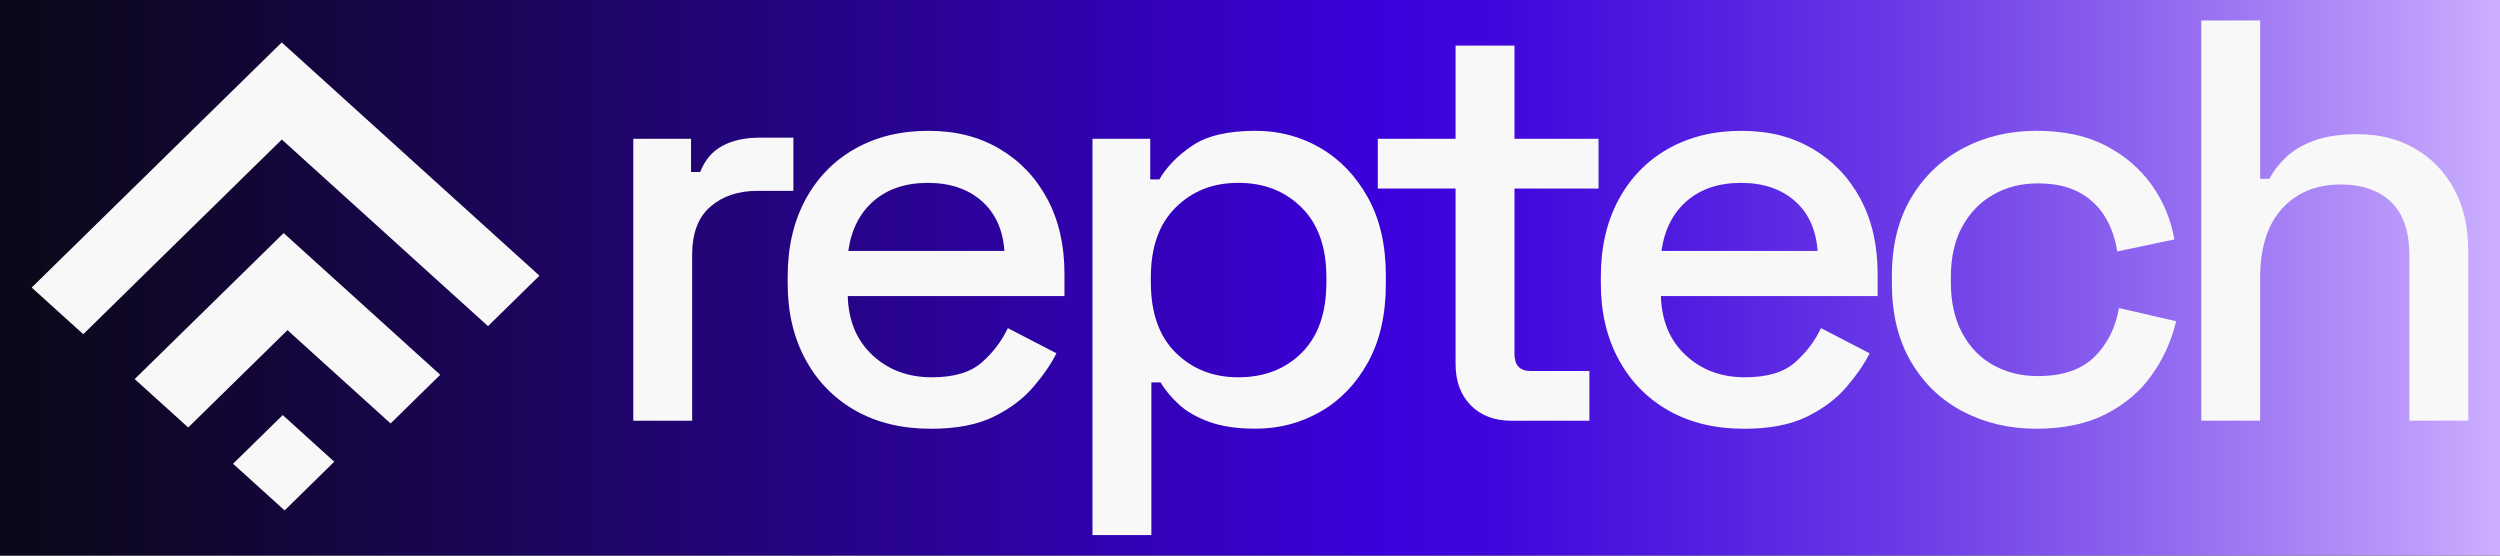 <?xml version="1.0" encoding="UTF-8"?>
<svg id="Camada_1" data-name="Camada 1" xmlns="http://www.w3.org/2000/svg" xmlns:xlink="http://www.w3.org/1999/xlink" viewBox="0 0 927 206">
  <rect x="0" y="0" width="927" height="206" fill="#333333" stroke="none"/>
  <defs>
    <style>
      .cls-1 {
        fill: url(#Gradiente_sem_nome_89);
      }

      .cls-2 {
        fill: #f8f8f8;
      }
    </style>
    <linearGradient id="Gradiente_sem_nome_89" data-name="Gradiente sem nome 89" x1="0" y1="100.5" x2="927" y2="100.5" gradientUnits="userSpaceOnUse">
      <stop offset="0" stop-color="#ccafff"/>
      <stop offset=".03" stop-color="#bd9dfb"/>
      <stop offset=".14" stop-color="#8f66ef"/>
      <stop offset=".24" stop-color="#6a3ae6"/>
      <stop offset=".33" stop-color="#501be0"/>
      <stop offset=".4" stop-color="#4007dc"/>
      <stop offset=".45" stop-color="#3b01db"/>
      <stop offset=".63" stop-color="#2a0394"/>
      <stop offset=".88" stop-color="#14063c"/>
      <stop offset=".99" stop-color="#0c0819"/>
    </linearGradient>
  </defs>
  <rect class="cls-1" y="-5" width="927" height="211" transform="translate(927 201) rotate(180)"/>
  <g>
    <g>
      <path class="cls-2" d="M234.82,156.01V51.47h21.42v12.3h3.39c1.7-4.38,4.42-7.6,8.16-9.65,3.74-2.05,8.38-3.07,13.89-3.07h12.51v19.72h-13.36c-7.07,0-12.86,1.94-17.39,5.83-4.53,3.89-6.79,9.86-6.79,17.92v61.49h-21.84Z"/>
      <path class="cls-2" d="M345.08,158.98c-10.6,0-19.86-2.23-27.78-6.68-7.92-4.45-14.1-10.74-18.55-18.87-4.45-8.13-6.68-17.56-6.68-28.31v-2.54c0-10.88,2.19-20.39,6.57-28.52,4.38-8.13,10.5-14.42,18.34-18.87s16.93-6.68,27.25-6.68,18.83,2.23,26.4,6.68c7.56,4.45,13.46,10.64,17.71,18.55,4.24,7.92,6.36,17.17,6.36,27.78v8.27h-80.36c.28,9.19,3.36,16.51,9.22,21.95,5.86,5.44,13.18,8.16,21.95,8.16,8.2,0,14.38-1.84,18.55-5.51,4.17-3.67,7.38-7.92,9.65-12.72l18.02,9.33c-1.98,3.96-4.84,8.13-8.59,12.51-3.75,4.38-8.66,8.06-14.74,11.03-6.08,2.97-13.86,4.45-23.32,4.45Zm-30.53-65.94h57.89c-.57-7.92-3.39-14.1-8.48-18.55s-11.73-6.68-19.93-6.68-14.88,2.23-20.04,6.68c-5.16,4.45-8.31,10.64-9.44,18.55Z"/>
      <path class="cls-2" d="M405.09,198.42V51.47h21.42v15.05h3.39c2.68-4.66,6.75-8.83,12.19-12.51,5.44-3.67,13.25-5.51,23.43-5.51,8.76,0,16.78,2.12,24.07,6.36,7.28,4.24,13.15,10.36,17.6,18.34,4.45,7.99,6.68,17.64,6.68,28.94v3.18c0,11.31-2.19,20.96-6.57,28.94-4.38,7.99-10.25,14.1-17.6,18.34-7.35,4.24-15.41,6.36-24.17,6.36-6.79,0-12.51-.85-17.18-2.54-4.66-1.7-8.41-3.85-11.24-6.47-2.83-2.61-5.09-5.33-6.79-8.16h-3.39v56.61h-21.84Zm54.07-58.52c9.61,0,17.46-3.04,23.54-9.12,6.08-6.08,9.12-14.77,9.12-26.08v-1.91c0-11.17-3.07-19.79-9.22-25.87-6.15-6.08-13.96-9.12-23.43-9.12s-17.07,3.04-23.22,9.12c-6.15,6.08-9.22,14.7-9.22,25.87v1.91c0,11.31,3.08,20,9.22,26.08,6.15,6.08,13.89,9.12,23.22,9.12Z"/>
      <path class="cls-2" d="M560.51,156.01c-6.36,0-11.42-1.91-15.16-5.73-3.75-3.82-5.62-8.91-5.62-15.27V69.92h-28.84v-18.45h28.84V16.91h21.84V51.47h31.17v18.45h-31.17v61.28c0,4.24,1.98,6.36,5.94,6.36h21.84v18.45h-28.84Z"/>
      <path class="cls-2" d="M646.6,158.98c-10.6,0-19.86-2.23-27.78-6.68-7.92-4.45-14.1-10.74-18.55-18.87-4.45-8.13-6.68-17.56-6.68-28.31v-2.54c0-10.88,2.19-20.39,6.57-28.52,4.38-8.13,10.5-14.42,18.34-18.87s16.93-6.68,27.25-6.68,18.83,2.23,26.4,6.68c7.56,4.45,13.46,10.64,17.71,18.55,4.24,7.92,6.36,17.17,6.36,27.78v8.27h-80.36c.28,9.19,3.36,16.51,9.22,21.95,5.86,5.44,13.18,8.16,21.95,8.16,8.2,0,14.38-1.84,18.55-5.51,4.17-3.67,7.38-7.92,9.65-12.72l18.02,9.33c-1.98,3.96-4.84,8.13-8.59,12.51-3.75,4.38-8.66,8.06-14.74,11.03-6.08,2.97-13.86,4.45-23.32,4.45Zm-30.53-65.94h57.89c-.57-7.92-3.39-14.1-8.48-18.55s-11.73-6.68-19.93-6.68-14.88,2.23-20.04,6.68c-5.16,4.45-8.31,10.64-9.44,18.55Z"/>
      <path class="cls-2" d="M755.16,158.98c-10.04,0-19.12-2.12-27.25-6.36-8.13-4.24-14.56-10.39-19.3-18.45-4.74-8.06-7.1-17.74-7.1-29.05v-2.76c0-11.31,2.37-20.96,7.1-28.94,4.73-7.98,11.17-14.13,19.3-18.45,8.13-4.31,17.21-6.47,27.25-6.47s18.59,1.84,25.66,5.51c7.07,3.68,12.75,8.55,17.07,14.63,4.31,6.08,7.1,12.79,8.38,20.14l-21.2,4.45c-.71-4.66-2.19-8.91-4.45-12.72-2.26-3.82-5.44-6.85-9.54-9.12-4.1-2.26-9.26-3.39-15.48-3.39s-11.56,1.38-16.43,4.13c-4.88,2.76-8.73,6.72-11.56,11.87-2.83,5.16-4.24,11.42-4.24,18.77v1.91c0,7.35,1.41,13.64,4.24,18.87,2.83,5.23,6.68,9.19,11.56,11.87,4.88,2.69,10.35,4.03,16.43,4.03,9.19,0,16.18-2.37,20.99-7.1,4.8-4.73,7.85-10.78,9.12-18.13l21.2,4.88c-1.7,7.21-4.7,13.86-9.01,19.93-4.31,6.08-10,10.92-17.07,14.52-7.07,3.6-15.62,5.41-25.66,5.41Z"/>
      <path class="cls-2" d="M816.23,156.01V7.58h21.84v58.73h3.39c1.41-2.68,3.43-5.3,6.04-7.85,2.61-2.54,6.08-4.63,10.39-6.26,4.31-1.62,9.79-2.44,16.43-2.44,7.92,0,14.95,1.77,21.1,5.3,6.15,3.54,10.99,8.52,14.52,14.95,3.53,6.43,5.3,14.17,5.3,23.22v62.76h-21.84v-61.07c0-9.04-2.26-15.72-6.79-20.04-4.53-4.31-10.75-6.47-18.66-6.47-9.05,0-16.29,2.97-21.73,8.91-5.44,5.94-8.16,14.56-8.16,25.87v52.8h-21.84Z"/>
    </g>
    <g>
      <polygon class="cls-2" points="180.91 84.93 179.66 83.8 161.8 67.63 153.92 60.5 141.97 49.68 128.19 37.21 123.58 33.03 104.54 15.8 104.47 15.73 85.39 34.43 76.73 42.92 66.98 52.47 50.99 68.15 48.57 70.52 30.16 88.57 25.26 93.37 11.75 106.62 25.26 118.85 30.87 123.92 49.28 105.87 50.99 104.18 67.68 87.82 76.73 78.96 86.09 69.78 104.5 51.73 104.54 51.77 122.89 68.38 128.19 73.18 142.73 86.33 153.92 96.47 161.83 103.63 179.66 119.76 180.95 120.93 200.03 102.23 180.91 84.93"/>
      <polygon class="cls-2" points="144.12 121.67 128.89 107.88 125.01 104.38 105.24 86.48 105.18 86.42 86.77 104.47 77.42 113.63 68.36 122.51 51.69 138.85 49.94 140.56 51.69 142.14 69.78 158.51 77.42 151.02 88.19 140.47 105.24 123.75 106.6 122.42 125.71 139.72 128.89 142.59 144.83 157.02 154.62 147.42 163.24 138.98 154.62 131.18 144.12 121.67"/>
      <polygon class="cls-2" points="104.83 153.91 94.11 164.42 86.42 171.96 94.11 178.92 105.53 189.26 119.85 175.22 123.94 171.21 119.85 167.5 104.83 153.91"/>
    </g>
  </g>
</svg>